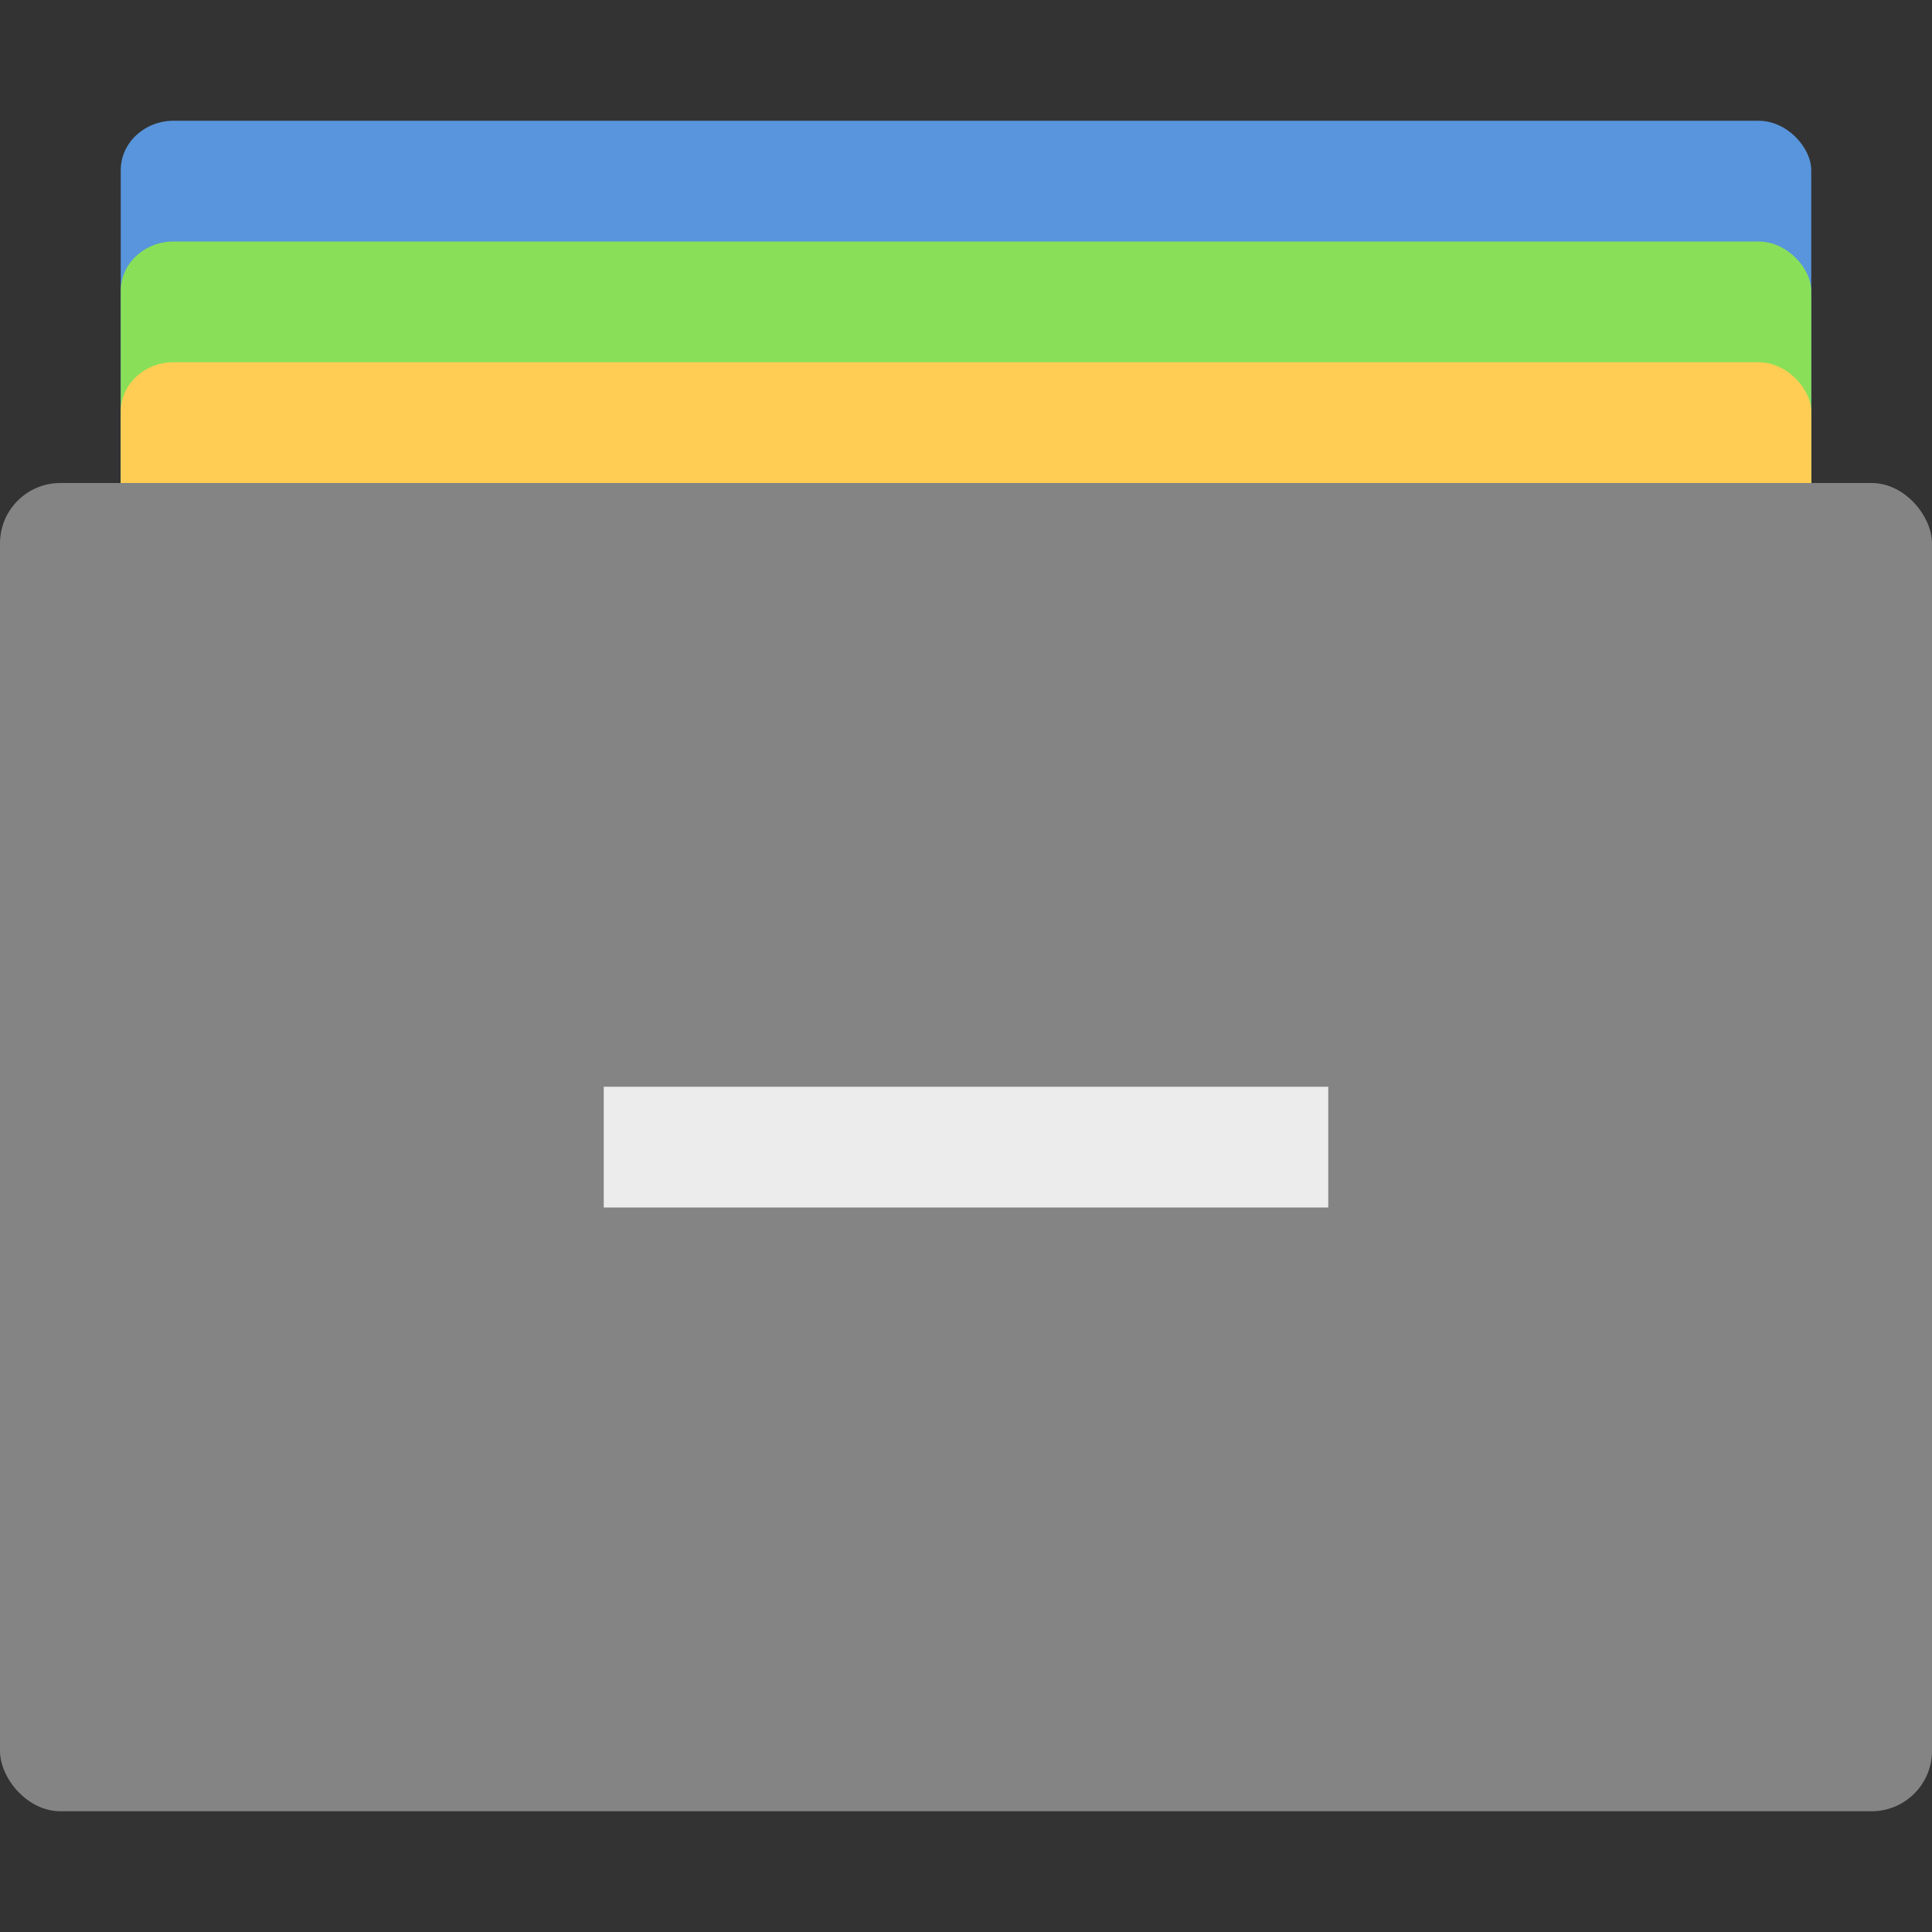 <?xml version="1.0" encoding="UTF-8" standalone="no"?>
<svg xmlns="http://www.w3.org/2000/svg" height="16" width="16" version="1">
 <rect width="100%" height="100%" fill="#333333" stroke="none"/>
 <rect x="1" y="1" width="14" height="9" ry=".409" rx=".438" style="fill:#5895dc;fill-opacity:1"/>
 <rect style="fill:#89e058;fill-opacity:1" rx=".438" ry=".409" height="9" width="14" y="2" x="1"/>
 <rect x="1" y="3" width="14" height="9" ry=".409" rx=".438" style="fill:#ffcd54;fill-opacity:1"/>
 <rect rx=".5" ry=".5" height="11" width="16" y="4" x="0" fill="#848484"/>
 <rect height="1" width="6" y="9" x="5" fill="#ececec"/>
</svg>
